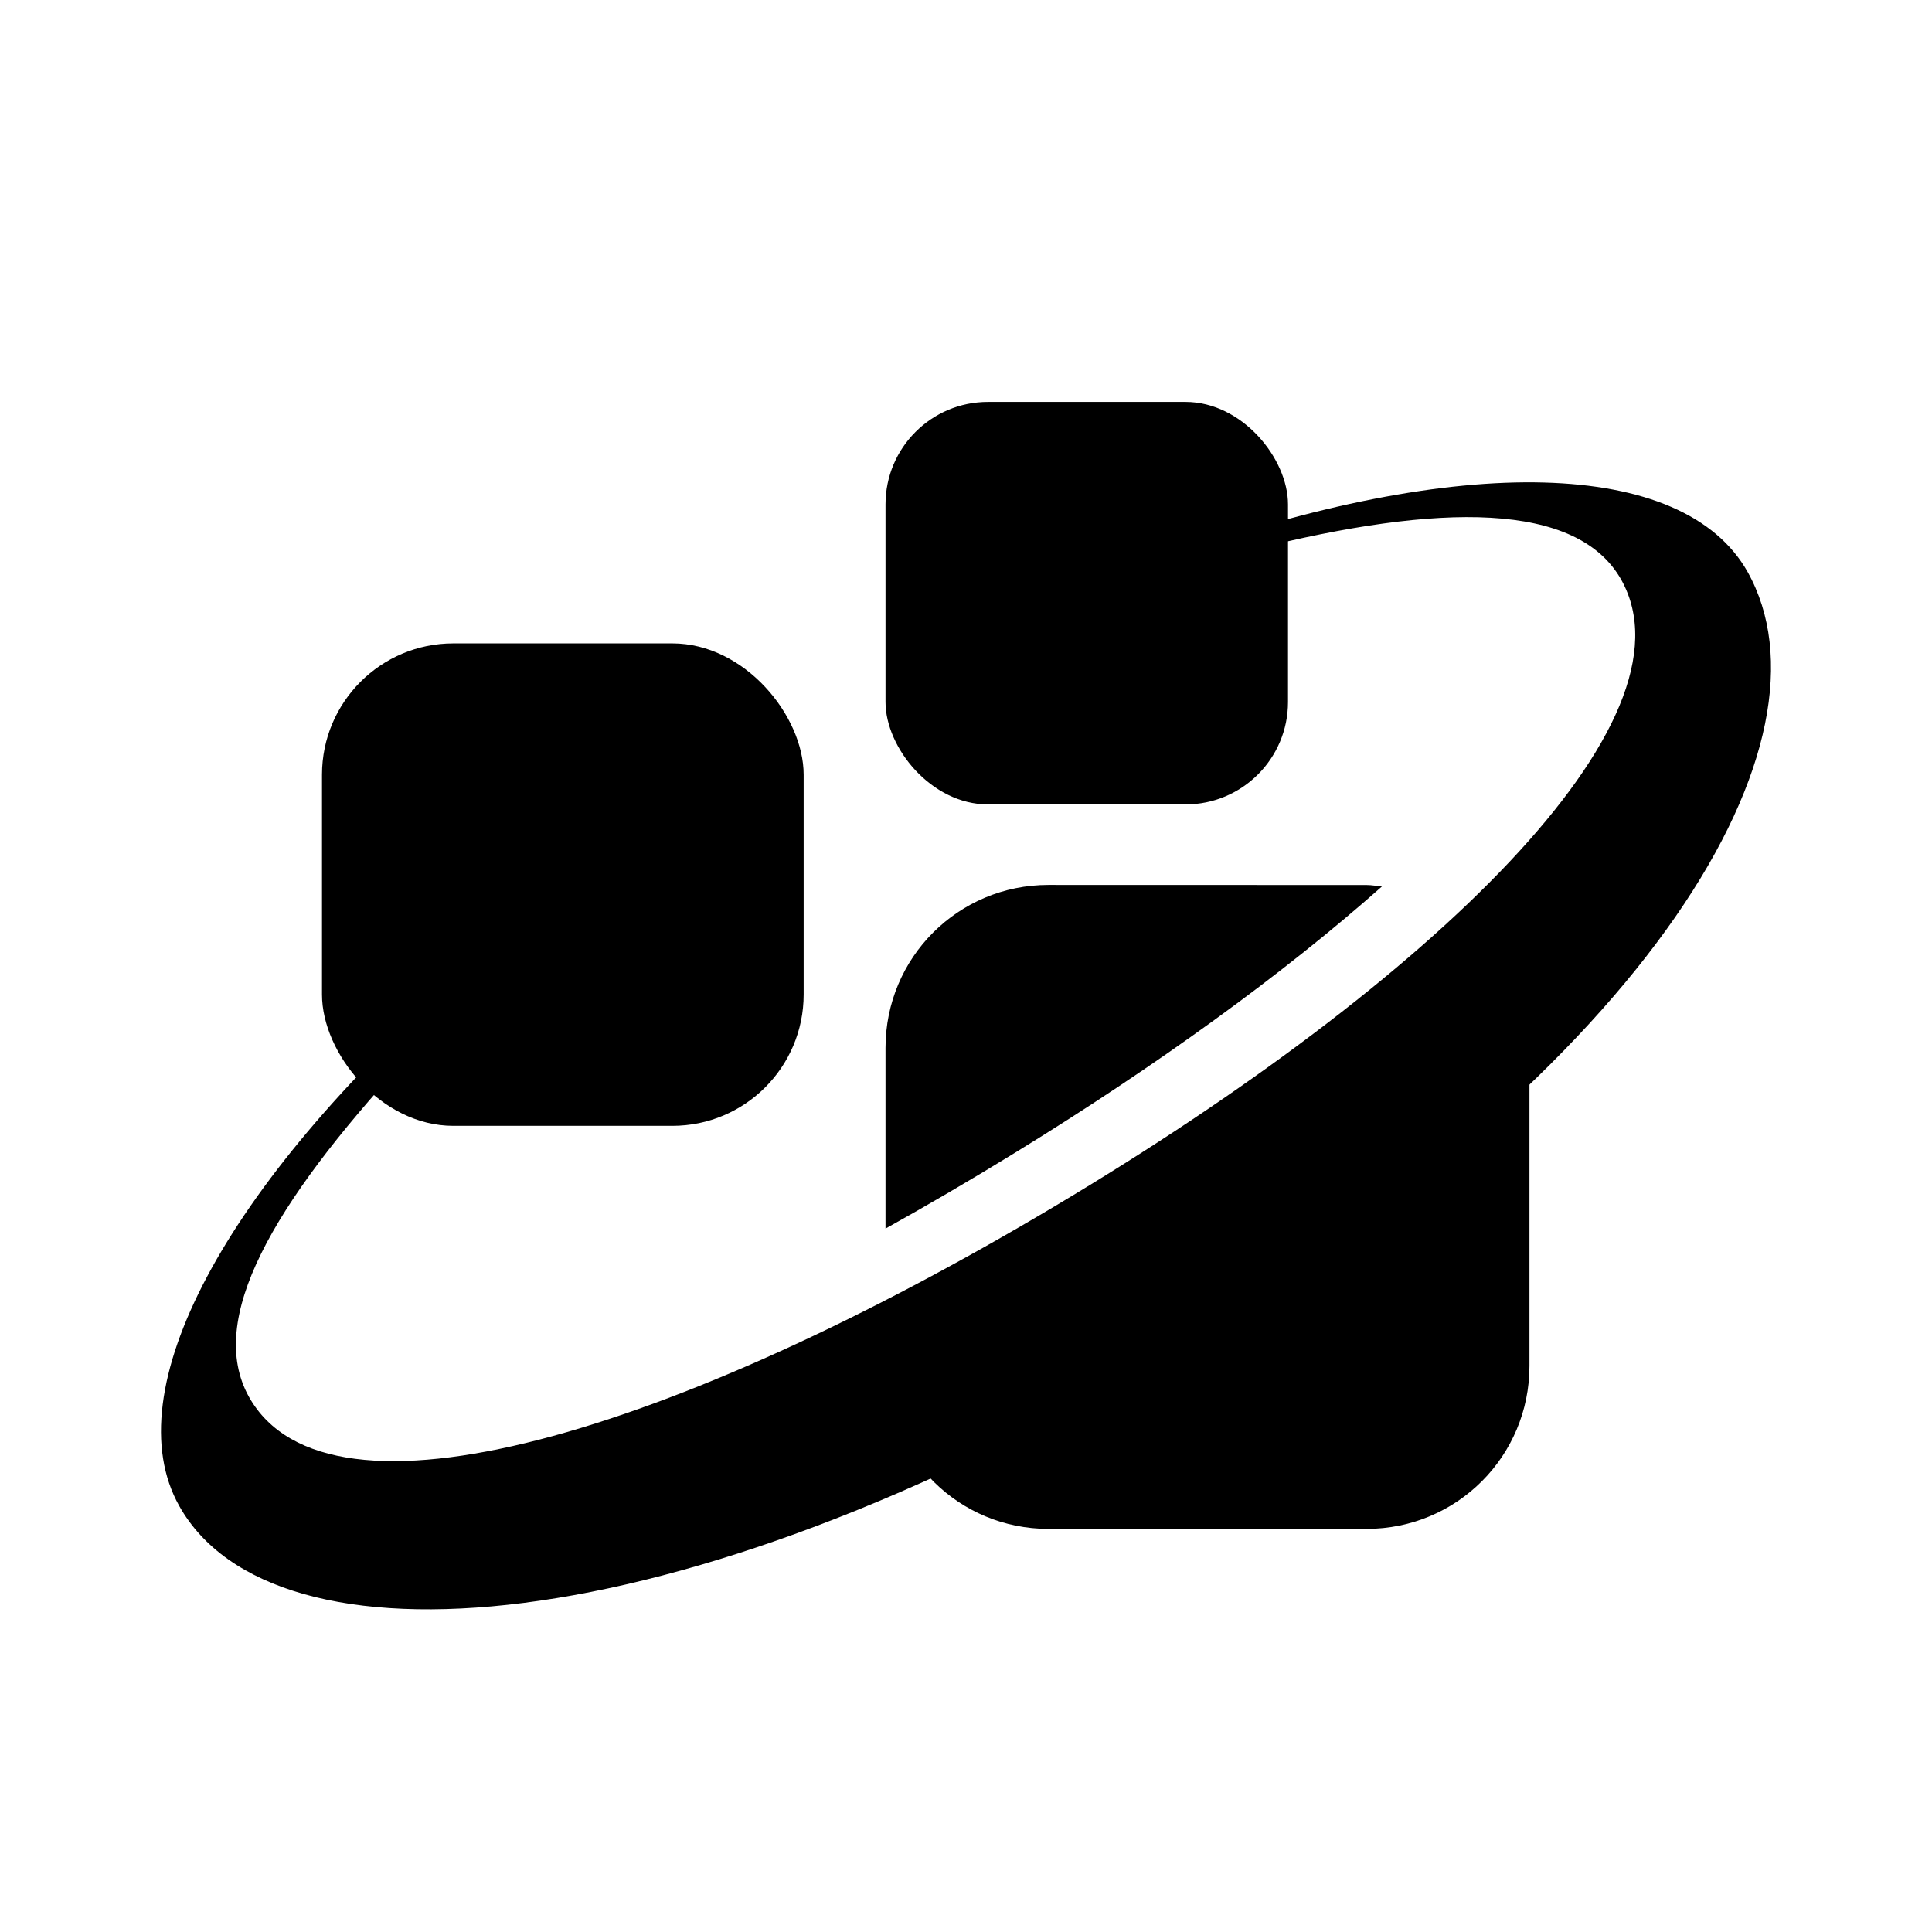 <?xml version="1.0" encoding="UTF-8" standalone="no"?>
<svg height="480" id="svg910" version="1.1" viewBox="0 0 480 480" width="480" xmlns="http://www.w3.org/2000/svg" xmlns:cc="http://creativecommons.org/ns#" xmlns:dc="http://purl.org/dc/elements/1.1/"
     xmlns:rdf="http://www.w3.org/1999/02/22-rdf-syntax-ns#">
    <defs id="defs904">
        <clipPath clipPathUnits="userSpaceOnUse" id="clipPath1607">
            <rect height="24" id="rect1609" ry="3" style="opacity:0.5;fill:#E6E6E6;fill-opacity:1;stroke:none;stroke-width:1.877;stroke-miterlimit:4;stroke-dasharray:none;stroke-opacity:1"
                  transform="rotate(19.419)" width="24" x="8.4703295e-022" y="1.3896484e-005" />
        </clipPath>
    </defs>
    <g id="layer1" style="display:inline" transform="translate(0,456)">
        <rect height="480" id="rect864" style="opacity:0.5;fill:none;fill-opacity:1;stroke:none;stroke-width:1.877;stroke-miterlimit:4;stroke-dasharray:none;stroke-opacity:1" width="480" x="0"
              y="-456" />
        <g id="g1534-8" style="display:inline;fill:#000000" transform="matrix(19.669,0,0,19.669,-11.363,-6121.441)">
            <path
                d="m 13.821,299.217 c -1.14,0 -2.058,0.918 -2.058,2.058 v 2.283 c 0.532,-0.296 1.074,-0.613 1.624,-0.951 1.799,-1.105 3.396,-2.261 4.646,-3.37 -0.065,-0.006 -0.127,-0.019 -0.194,-0.019 z m 5.428,0.563 c -1.148,1.435 -2.817,2.929 -4.869,4.189 -0.873,0.536 -1.754,0.991 -2.614,1.366 0.023,1.12 0.929,2.016 2.055,2.016 h 4.018 c 1.14,0 2.058,-0.918 2.058,-2.058 v -4.018 c 0,-0.592 -0.25,-1.12 -0.648,-1.495 z"
                id="rect1524-9" style="opacity:1;fill:#000000;fill-opacity:1;stroke:none;stroke-width:0.192;stroke-miterlimit:4;stroke-dasharray:none;stroke-opacity:1" />
            <path
                d="m 6.398,300.374 c -2.992,2.647 -4.369,5.235 -3.557,6.686 1.184,2.116 6.263,1.787 12.454,-1.9 6.191,-3.687 8.541,-7.782 7.357,-9.898 -0.808,-1.434 -3.626,-1.509 -7.298,-0.195 0.366,-0.119 0.709,8.7e-4 1.05,-0.085 2.364,-0.594 4.095,-0.607 4.652,0.379 1.004,1.794 -2.379,5.071 -7.166,7.921 -4.787,2.851 -9.164,4.195 -10.168,2.401 -0.545,-0.981 0.307,-2.436 1.953,-4.23 0.276,-0.301 0.394,-0.772 0.724,-1.081 z"
                id="path1528-9" style="opacity:1;fill:#000000;fill-opacity:1;stroke:none;stroke-width:0.726;stroke-miterlimit:4;stroke-dasharray:none;stroke-opacity:1" />
            <rect height="6.094" id="rect1530-7" ry="1.659"
                  style="opacity:1;fill:#000000;fill-opacity:1;stroke:none;stroke-width:0.144;stroke-miterlimit:4;stroke-dasharray:none;stroke-opacity:1" width="6.084" x="4.645"
                  y="296.166" />
            <rect height="5.084" id="rect1532-7" ry="1.294"
                  style="opacity:1;fill:#000000;fill-opacity:1;stroke:none;stroke-width:0.12;stroke-miterlimit:4;stroke-dasharray:none;stroke-opacity:1" width="5.084" x="11.763"
                  y="293.116" />
        </g>
    </g>
</svg>
